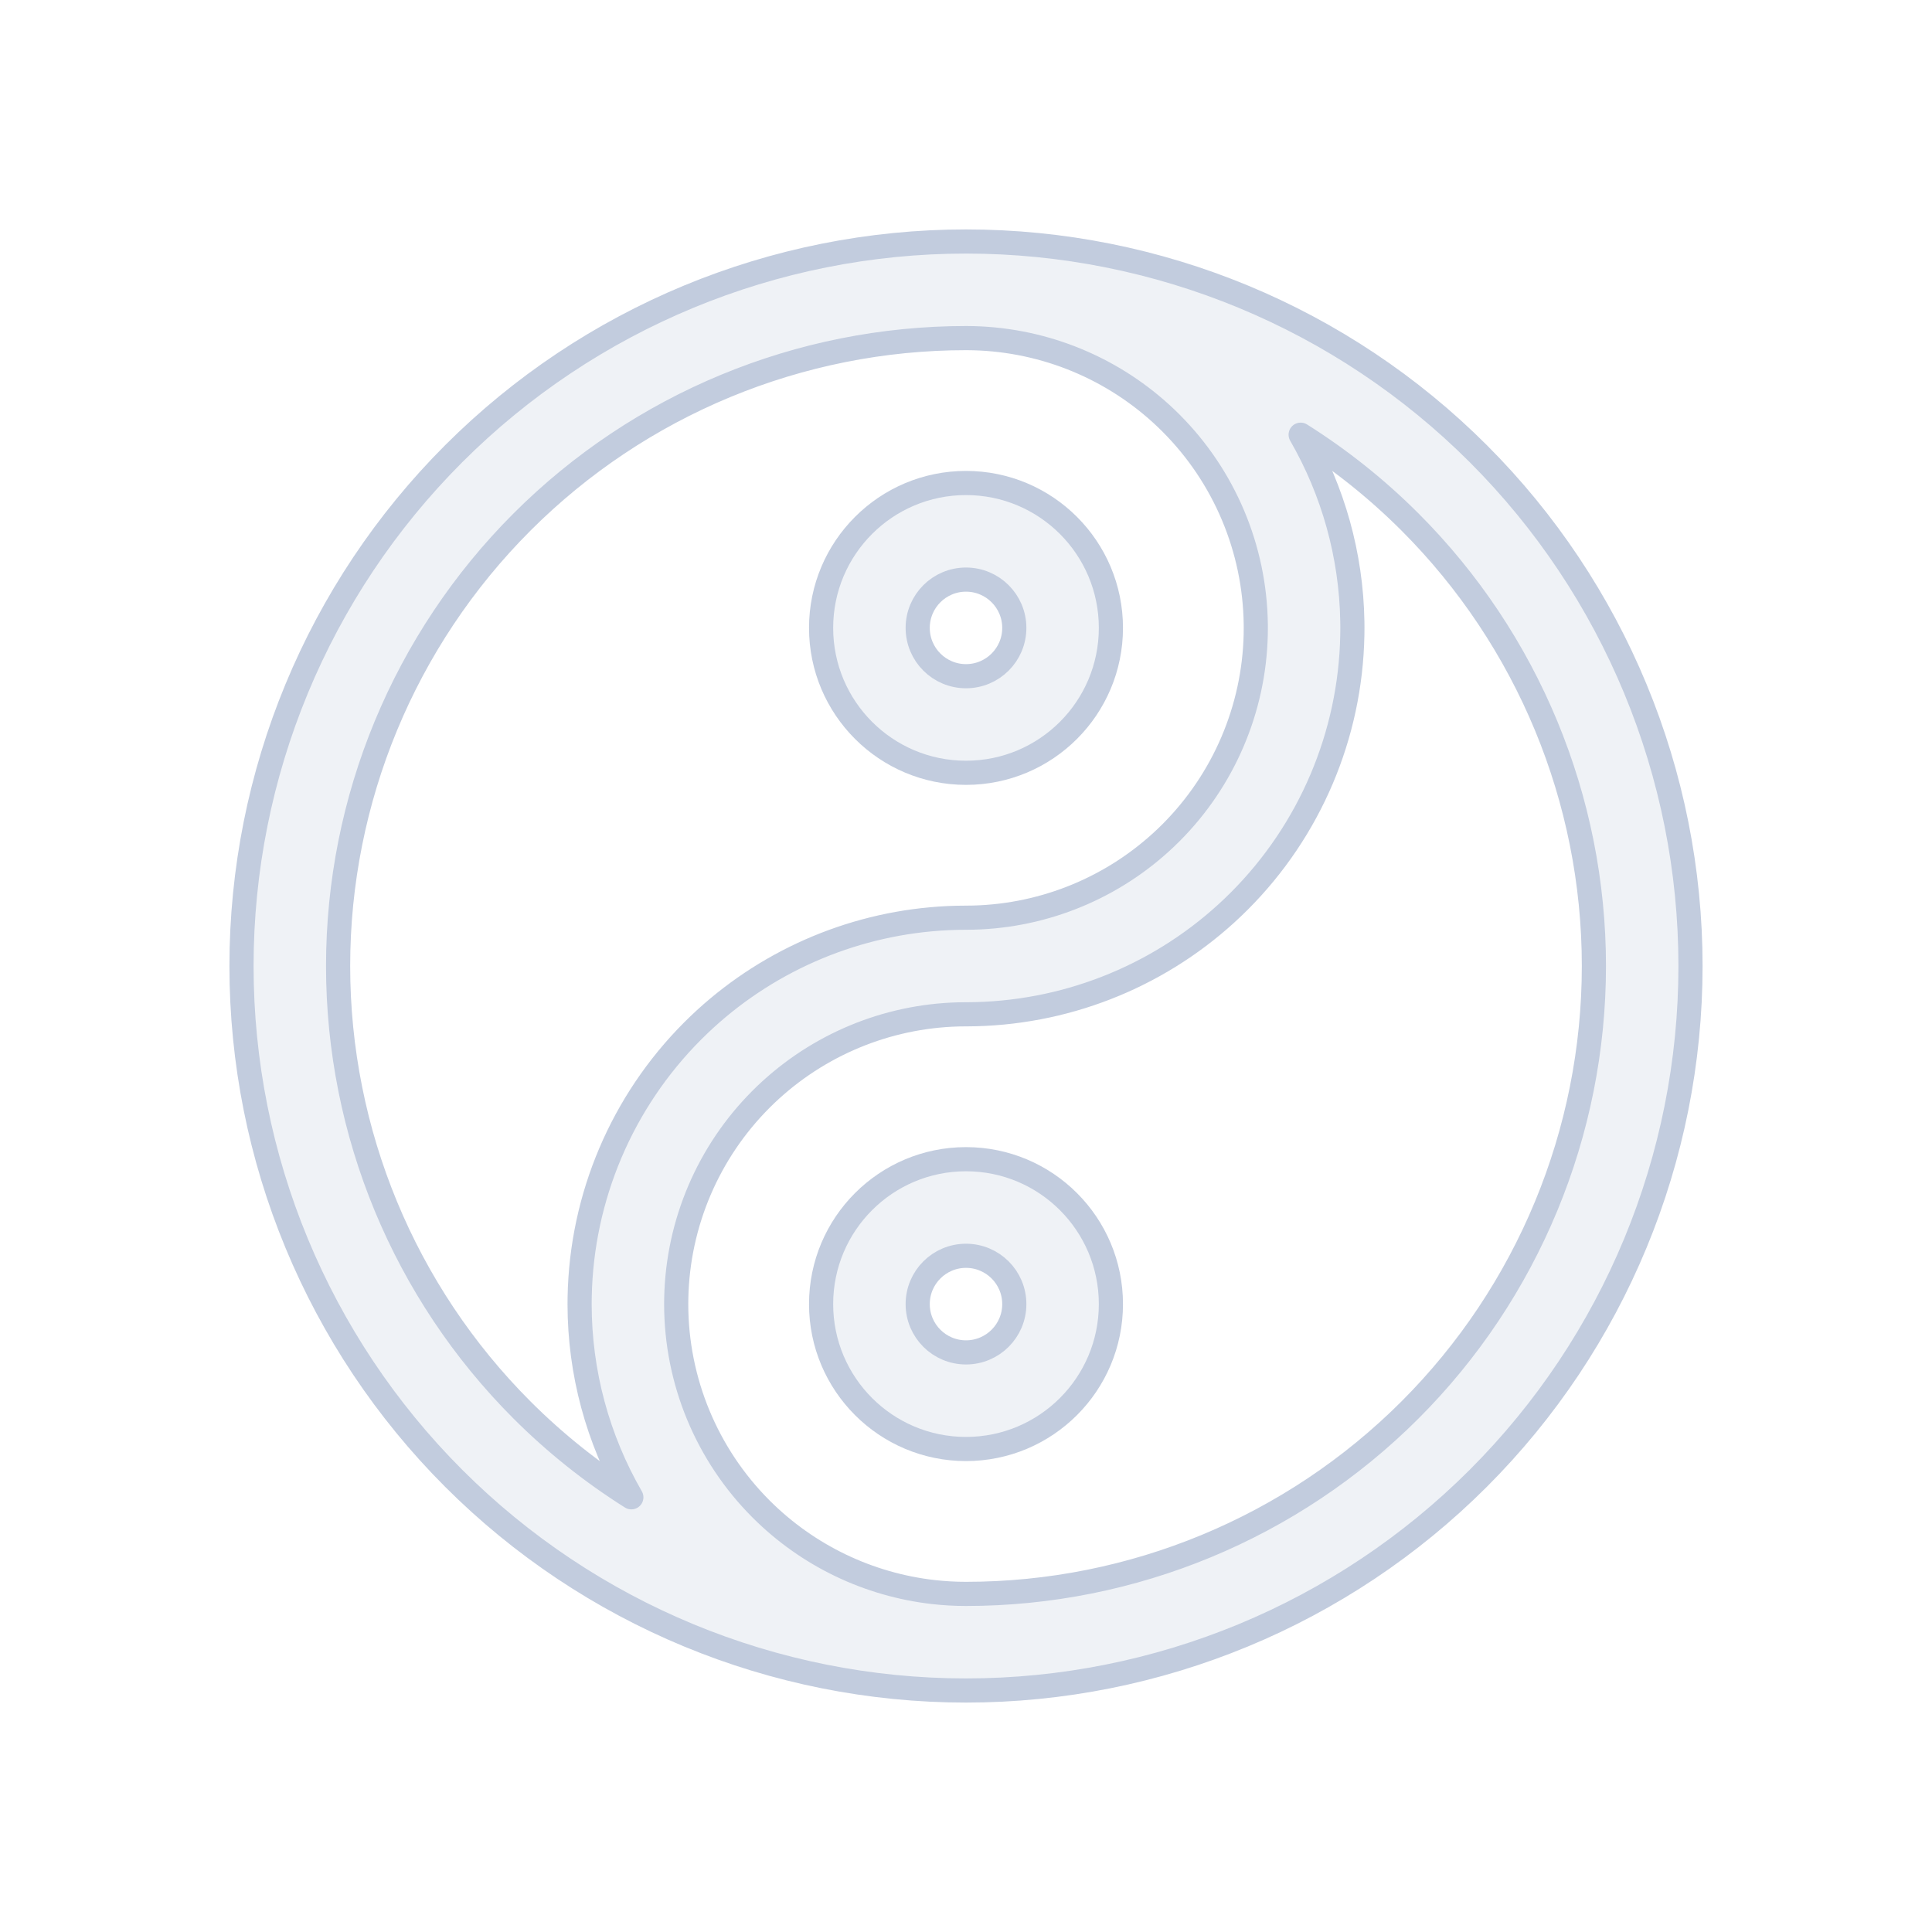 <svg width="80" height="80" viewBox="0 0 80 80" fill="none" xmlns="http://www.w3.org/2000/svg">
  <path fill-rule="evenodd" clip-rule="evenodd" d="M40 48C36.686 48 34 50.686 34 54C34 57.314 36.686 60 40 60C43.314 60 46 57.314 46 54C46 50.686 43.314 48 40 48ZM38 54C38 52.895 38.895 52 40 52C41.105 52 42 52.895 42 54C42 55.105 41.105 56 40 56C38.895 56 38 55.105 38 54Z" fill="#C2CCDE" fill-opacity="0.25" />
  <path fill-rule="evenodd" clip-rule="evenodd" d="M34 26C34 22.686 36.686 20 40 20C43.314 20 46 22.686 46 26C46 29.314 43.314 32 40 32C36.686 32 34 29.314 34 26ZM40 24C38.895 24 38 24.895 38 26C38 27.105 38.895 28 40 28C41.105 28 42 27.105 42 26C42 24.895 41.105 24 40 24Z" fill="#C2CCDE" fill-opacity="0.25" />
  <path fill-rule="evenodd" clip-rule="evenodd" d="M18.787 18.787C24.413 13.161 32.044 10 40 10H40.006C47.96 10.002 55.589 13.162 61.214 18.787C66.839 24.412 70 32.043 70 39.999C70 47.956 66.839 55.587 61.213 61.213C55.587 66.839 47.956 70 40 70H39.994C32.04 69.998 24.411 66.838 18.787 61.214C13.161 55.588 10 47.957 10 40.001C10 32.044 13.161 24.413 18.787 18.787ZM55.997 25.715C55.999 25.794 56 25.872 56 25.951L56 25.999L56 26.001C56 26.1 55.999 26.2 55.997 26.299C55.92 30.434 54.244 34.384 51.314 37.314C48.501 40.127 44.748 41.784 40.793 41.98C40.546 41.993 40.298 41.999 40.05 42L40.006 42H39.995C39.796 42 39.598 42.005 39.4 42.015C36.436 42.163 33.624 43.406 31.515 45.515C29.326 47.703 28.07 50.651 28.003 53.738C28.001 53.813 28 53.888 28 53.963L28 53.999C28 57.182 29.265 60.235 31.515 62.485C33.447 64.417 35.969 65.622 38.657 65.925C39.099 65.974 39.546 66 39.995 66H40C46.895 66 53.508 63.26 58.384 58.385C63.26 53.509 66 46.895 66 39.999C66 33.104 63.261 26.491 58.385 21.615C57.004 20.234 55.483 19.024 53.857 18C55.202 20.33 55.949 22.982 55.997 25.715ZM40.037 14L40 14C33.105 14 26.491 16.74 21.616 21.615C16.74 26.491 14 33.105 14 40.001C14 46.896 16.739 53.509 21.615 58.385C22.996 59.766 24.517 60.976 26.143 62C24.751 59.589 24 56.833 24 54.001L24 53.999C24 53.9 24.001 53.801 24.003 53.703C24.079 49.567 25.756 45.617 28.686 42.686C31.342 40.03 34.837 38.404 38.548 38.066C39.027 38.022 39.509 38 39.994 38C40.191 38 40.399 37.995 40.595 37.985C43.561 37.838 46.375 36.595 48.485 34.485C50.669 32.301 51.925 29.361 51.997 26.28C51.999 26.187 52 26.094 52 26.001L51.999 25.852C51.96 22.723 50.7 19.73 48.485 17.515C46.375 15.405 43.561 14.162 40.595 14.015C40.41 14.006 40.224 14.001 40.037 14Z" fill="#C2CCDE" fill-opacity="0.25" />
  <path fill-rule="evenodd" clip-rule="evenodd" d="M40 48C36.686 48 34 50.686 34 54C34 57.314 36.686 60 40 60C43.314 60 46 57.314 46 54C46 50.686 43.314 48 40 48ZM38 54C38 52.895 38.895 52 40 52C41.105 52 42 52.895 42 54C42 55.105 41.105 56 40 56C38.895 56 38 55.105 38 54Z" stroke="#C2CCDE" stroke-linecap="round" stroke-linejoin="round" />
  <path fill-rule="evenodd" clip-rule="evenodd" d="M34 26C34 22.686 36.686 20 40 20C43.314 20 46 22.686 46 26C46 29.314 43.314 32 40 32C36.686 32 34 29.314 34 26ZM40 24C38.895 24 38 24.895 38 26C38 27.105 38.895 28 40 28C41.105 28 42 27.105 42 26C42 24.895 41.105 24 40 24Z" stroke="#C2CCDE" stroke-linecap="round" stroke-linejoin="round" />
  <path fill-rule="evenodd" clip-rule="evenodd" d="M18.787 18.787C24.413 13.161 32.044 10 40 10H40.006C47.96 10.002 55.589 13.162 61.214 18.787C66.839 24.412 70 32.043 70 39.999C70 47.956 66.839 55.587 61.213 61.213C55.587 66.839 47.956 70 40 70H39.994C32.04 69.998 24.411 66.838 18.787 61.214C13.161 55.588 10 47.957 10 40.001C10 32.044 13.161 24.413 18.787 18.787ZM55.997 25.715C55.999 25.794 56 25.872 56 25.951L56 25.999L56 26.001C56 26.1 55.999 26.2 55.997 26.299C55.92 30.434 54.244 34.384 51.314 37.314C48.501 40.127 44.748 41.784 40.793 41.98C40.546 41.993 40.298 41.999 40.05 42L40.006 42H39.995C39.796 42 39.598 42.005 39.4 42.015C36.436 42.163 33.624 43.406 31.515 45.515C29.326 47.703 28.07 50.651 28.003 53.738C28.001 53.813 28 53.888 28 53.963L28 53.999C28 57.182 29.265 60.235 31.515 62.485C33.447 64.417 35.969 65.622 38.657 65.925C39.099 65.974 39.546 66 39.995 66H40C46.895 66 53.508 63.26 58.384 58.385C63.26 53.509 66 46.895 66 39.999C66 33.104 63.261 26.491 58.385 21.615C57.004 20.234 55.483 19.024 53.857 18C55.202 20.33 55.949 22.982 55.997 25.715ZM40.037 14L40 14C33.105 14 26.491 16.74 21.616 21.615C16.74 26.491 14 33.105 14 40.001C14 46.896 16.739 53.509 21.615 58.385C22.996 59.766 24.517 60.976 26.143 62C24.751 59.589 24 56.833 24 54.001L24 53.999C24 53.9 24.001 53.801 24.003 53.703C24.079 49.567 25.756 45.617 28.686 42.686C31.342 40.03 34.837 38.404 38.548 38.066C39.027 38.022 39.509 38 39.994 38C40.191 38 40.399 37.995 40.595 37.985C43.561 37.838 46.375 36.595 48.485 34.485C50.669 32.301 51.925 29.361 51.997 26.28C51.999 26.187 52 26.094 52 26.001L51.999 25.852C51.96 22.723 50.7 19.73 48.485 17.515C46.375 15.405 43.561 14.162 40.595 14.015C40.41 14.006 40.224 14.001 40.037 14Z" stroke="#C2CCDE" stroke-linecap="round" stroke-linejoin="round" />
</svg>